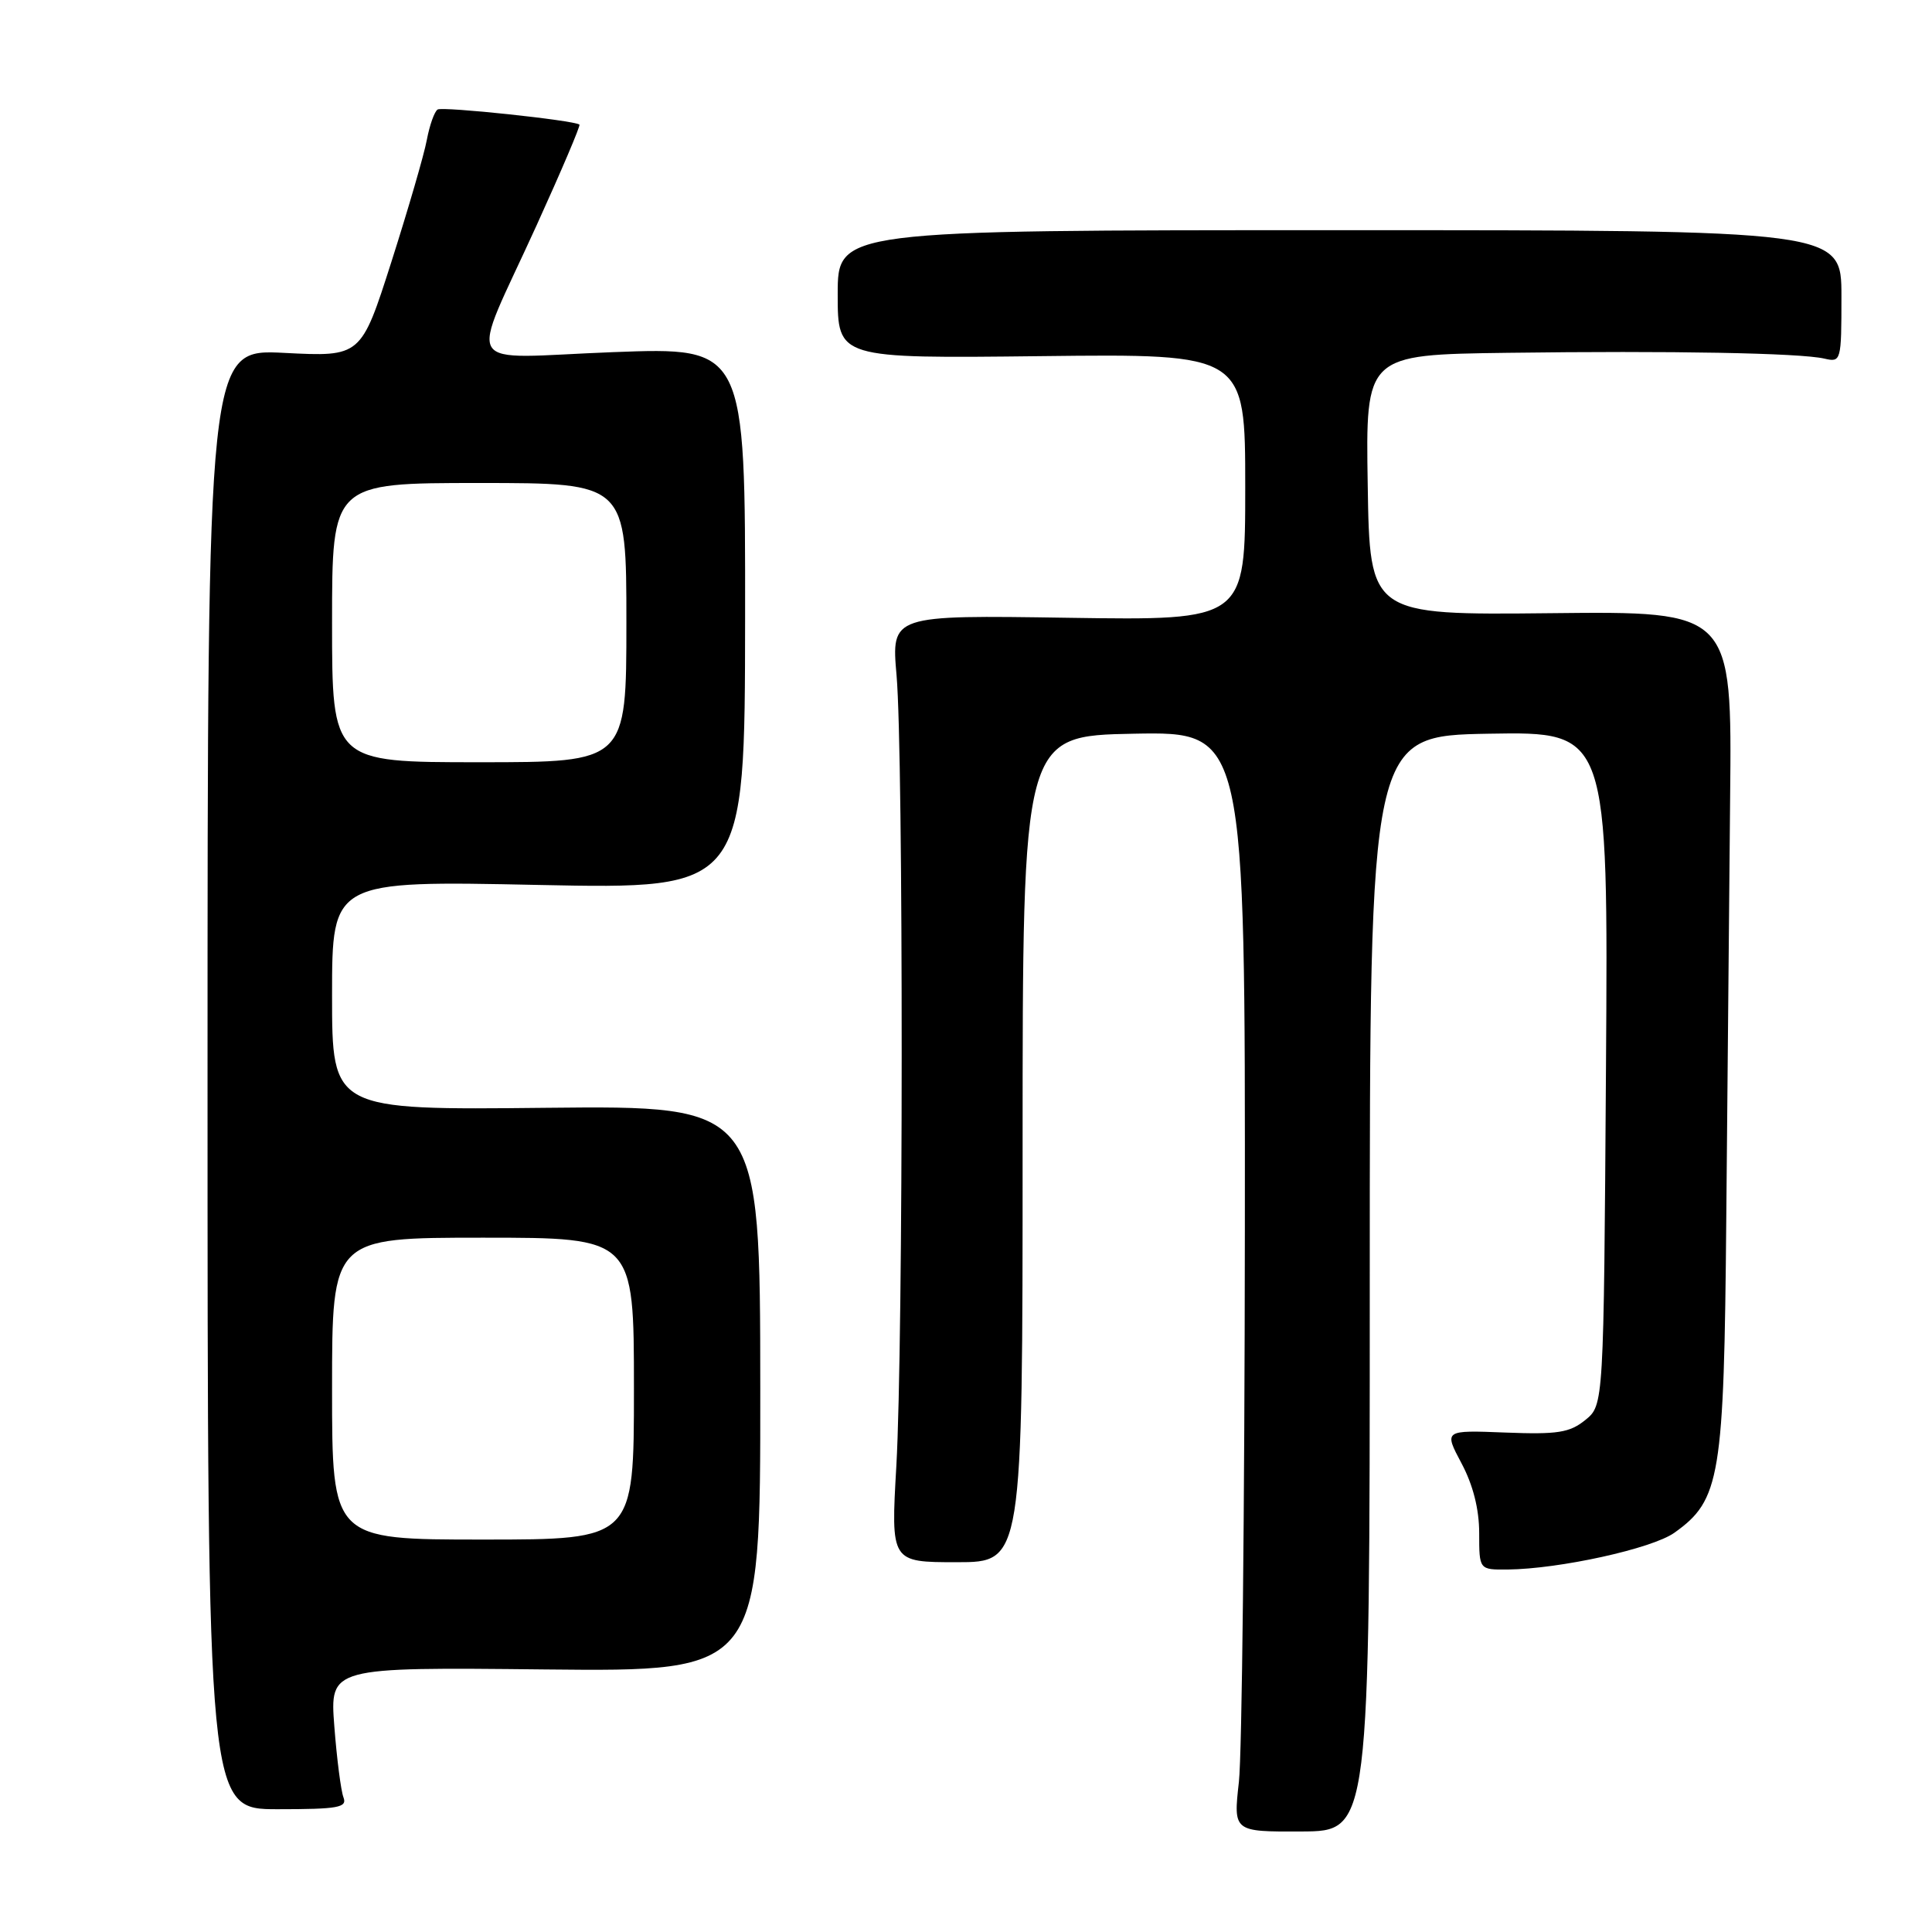 <?xml version="1.0" encoding="UTF-8" standalone="no"?>
<!DOCTYPE svg PUBLIC "-//W3C//DTD SVG 1.1//EN" "http://www.w3.org/Graphics/SVG/1.1/DTD/svg11.dtd" >
<svg xmlns="http://www.w3.org/2000/svg" xmlns:xlink="http://www.w3.org/1999/xlink" version="1.1" viewBox="0 0 256 256">
 <g >
 <path fill="currentColor"
d=" M 181.50 170.07 C 181.50 97.50 181.50 97.50 197.30 97.22 C 213.10 96.95 213.10 96.95 212.80 141.56 C 212.50 186.18 212.50 186.18 210.06 188.16 C 207.98 189.84 206.39 190.09 199.46 189.82 C 191.32 189.50 191.32 189.50 193.66 193.90 C 195.19 196.77 196.00 199.98 196.00 203.15 C 196.00 208.00 196.00 208.00 199.75 207.97 C 206.64 207.90 218.91 205.20 221.86 203.10 C 227.96 198.76 228.44 195.80 228.74 161.50 C 228.89 144.45 229.12 119.36 229.25 105.75 C 229.50 80.99 229.50 80.99 205.50 81.25 C 181.50 81.50 181.50 81.50 181.23 64.25 C 180.95 47.00 180.95 47.00 199.73 46.75 C 221.51 46.46 238.54 46.77 241.75 47.52 C 243.95 48.03 244.00 47.85 244.00 39.27 C 244.00 30.50 244.00 30.50 177.50 30.50 C 111.00 30.50 111.00 30.50 111.00 39.00 C 111.00 47.50 111.00 47.50 138.00 47.19 C 165.00 46.88 165.00 46.88 165.00 64.55 C 165.00 82.21 165.00 82.21 141.55 81.86 C 118.10 81.50 118.10 81.50 118.80 89.50 C 119.72 100.05 119.70 177.98 118.77 194.25 C 118.04 207.00 118.04 207.00 126.77 207.00 C 135.50 207.00 135.50 207.00 135.50 152.25 C 135.50 97.50 135.50 97.50 150.25 97.22 C 165.00 96.95 165.00 96.95 164.95 163.22 C 164.92 199.68 164.57 232.48 164.16 236.11 C 163.42 242.72 163.42 242.72 172.46 242.68 C 181.50 242.64 181.50 242.64 181.50 170.07 Z  M 45.51 238.16 C 45.18 237.30 44.63 233.06 44.30 228.75 C 43.70 220.91 43.70 220.91 72.23 221.21 C 100.76 221.50 100.76 221.50 100.74 184.00 C 100.72 146.50 100.72 146.50 72.36 146.79 C 44.00 147.09 44.00 147.09 44.00 131.89 C 44.00 116.69 44.00 116.69 71.35 117.26 C 98.70 117.82 98.70 117.82 98.73 81.91 C 98.76 46.00 98.76 46.00 81.26 46.66 C 60.76 47.44 62.10 49.66 71.11 29.84 C 74.39 22.63 76.94 16.63 76.78 16.51 C 76.08 15.94 58.66 14.09 57.99 14.51 C 57.57 14.77 56.93 16.57 56.56 18.52 C 56.20 20.47 54.08 27.74 51.87 34.67 C 47.84 47.28 47.84 47.28 37.67 46.76 C 27.50 46.24 27.50 46.24 27.50 142.98 C 27.50 239.73 27.50 239.73 36.80 239.73 C 44.84 239.73 46.03 239.51 45.51 238.16 Z  M 44.00 184.00 C 44.00 164.00 44.00 164.00 64.00 164.00 C 84.00 164.00 84.00 164.00 84.00 184.00 C 84.00 204.00 84.00 204.00 64.00 204.00 C 44.00 204.00 44.00 204.00 44.00 184.00 Z  M 44.00 82.50 C 44.00 64.00 44.00 64.00 63.50 64.00 C 83.00 64.00 83.00 64.00 83.00 82.50 C 83.00 101.00 83.00 101.00 63.50 101.00 C 44.00 101.00 44.00 101.00 44.00 82.50 Z "/>
</g>
</svg>